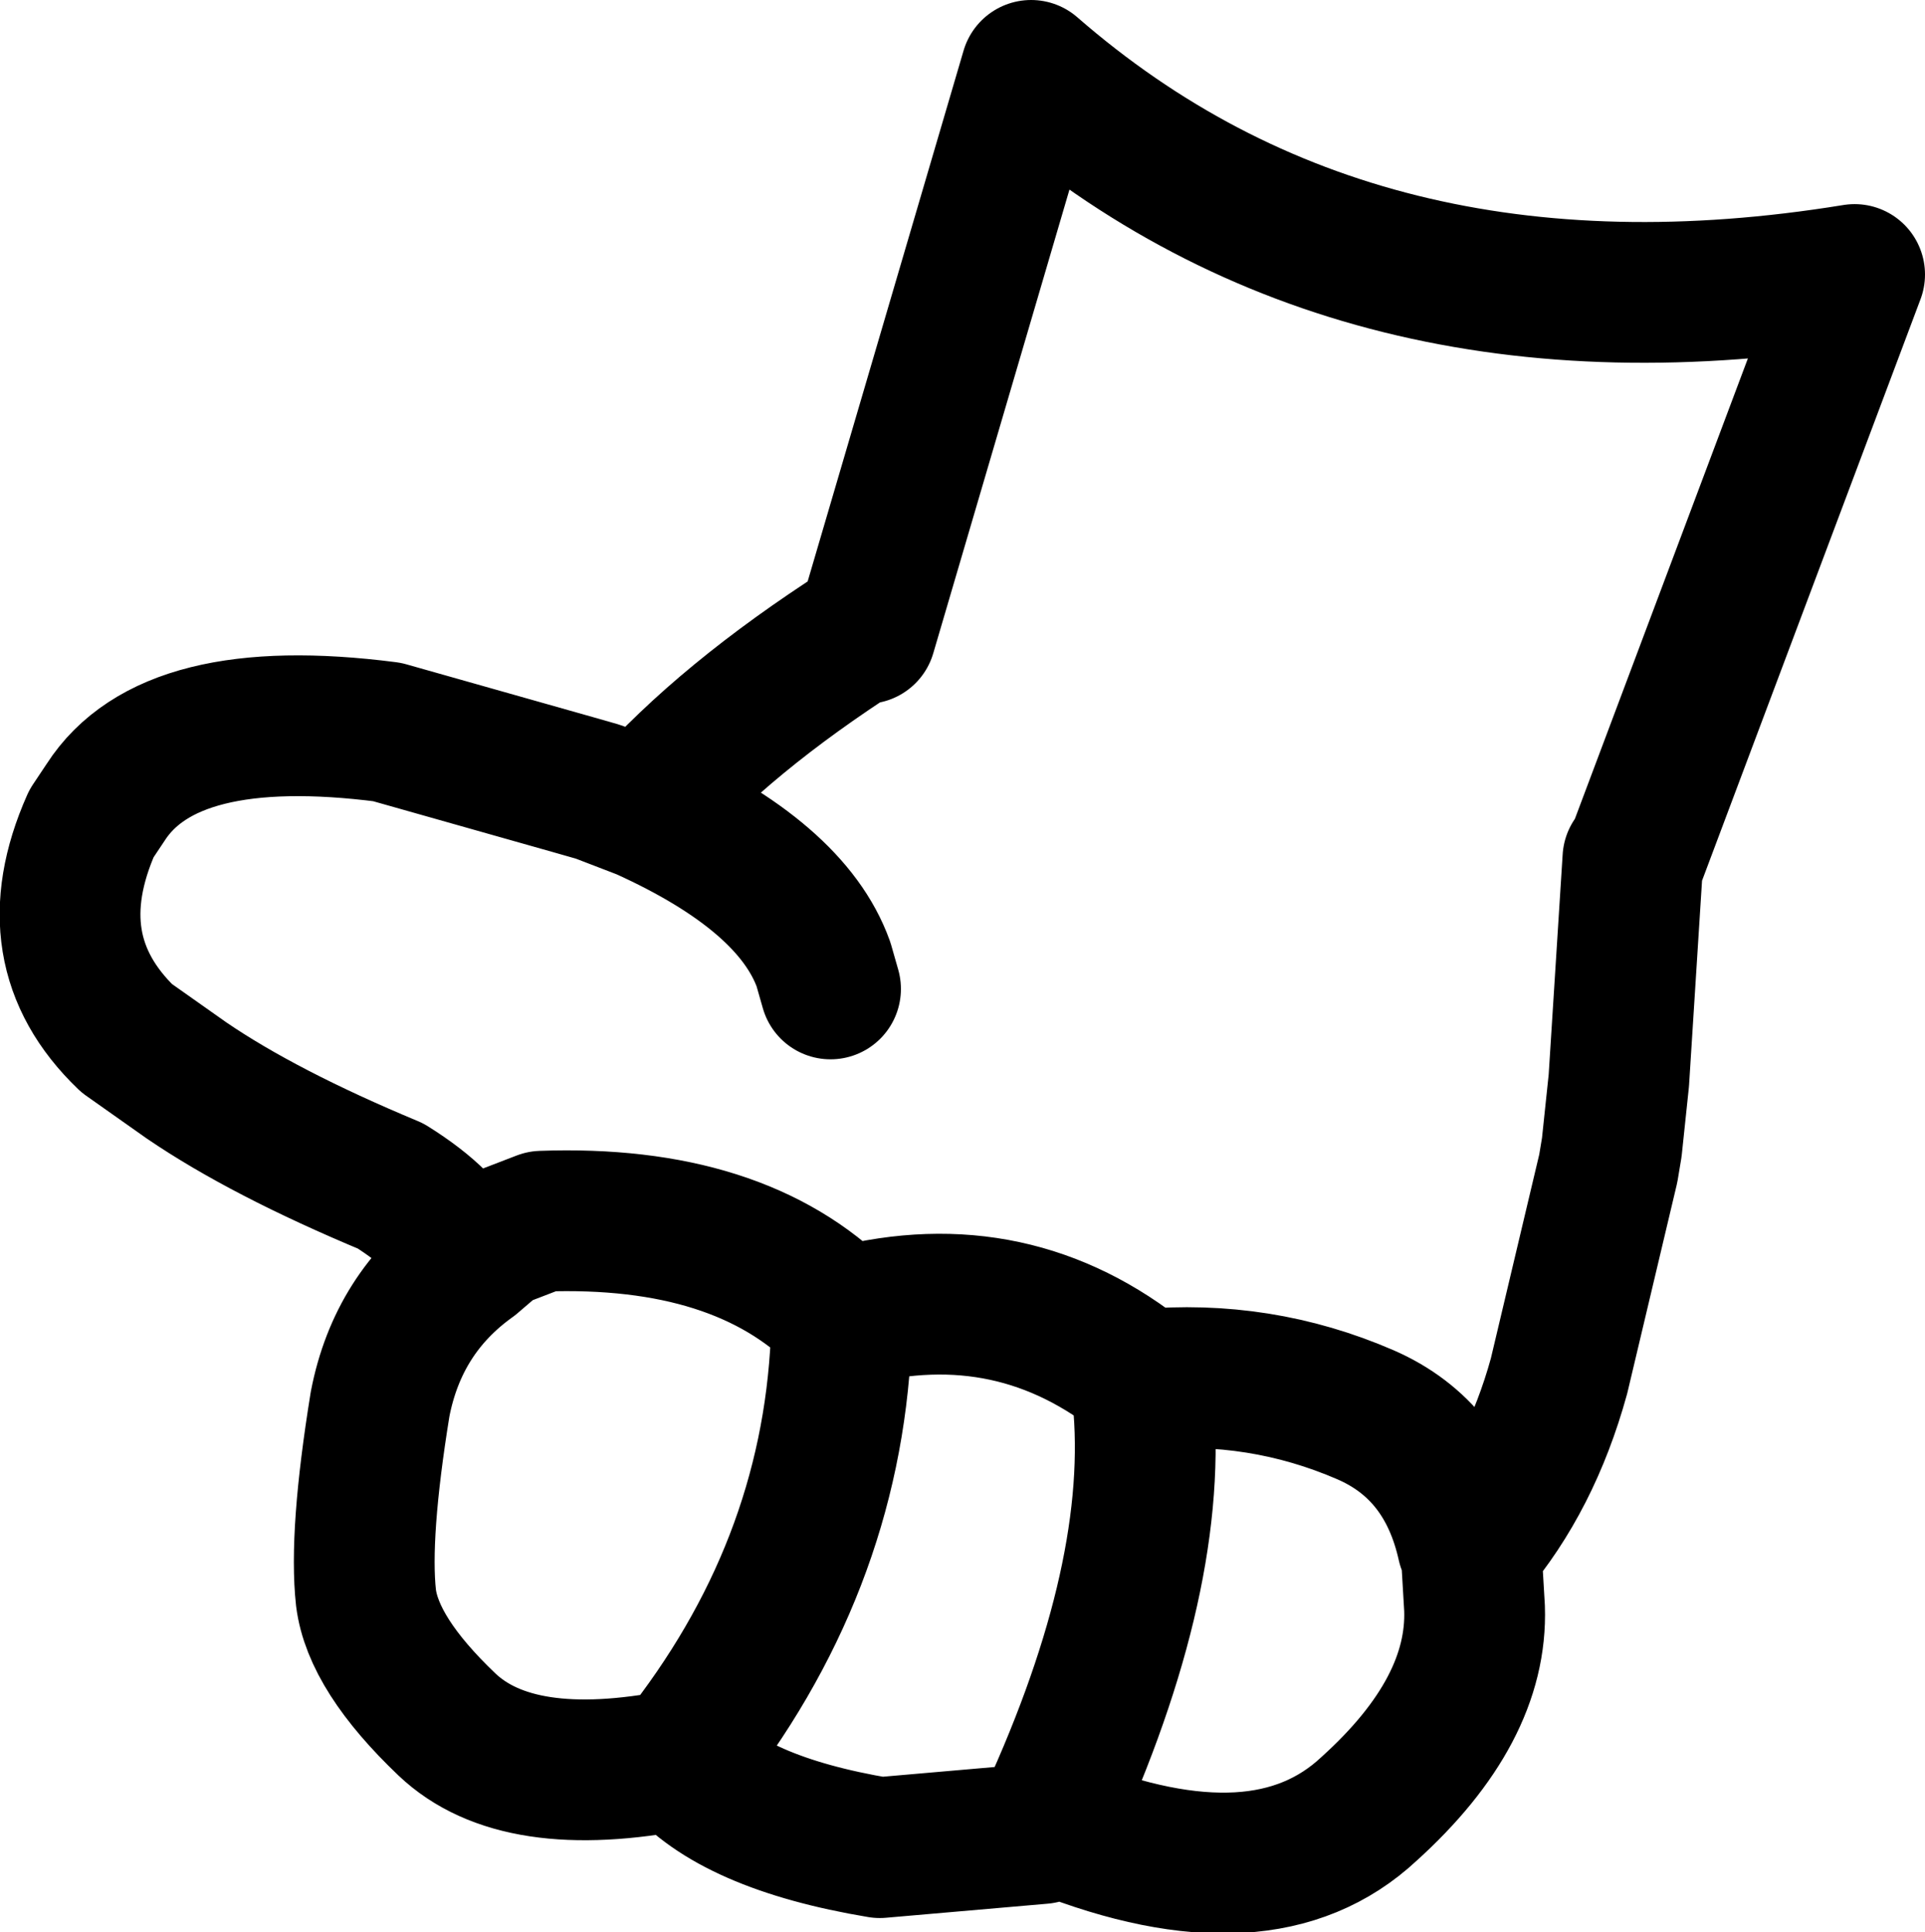 <?xml version="1.0" encoding="UTF-8" standalone="no"?>
<svg xmlns:xlink="http://www.w3.org/1999/xlink" height="27.45px" width="27.35px" xmlns="http://www.w3.org/2000/svg">
  <g transform="matrix(1.0, 0.0, 0.0, 1.0, 13.65, 13.75)">
    <path d="M-1.35 -4.75 L1.0 -12.75 Q5.65 -8.7 12.7 -9.85 L9.6 -1.6 9.55 -1.55 9.35 1.6 9.25 2.55 9.2 2.85 8.5 5.8 Q8.1 7.25 7.25 8.25 L7.3 9.1 Q7.35 10.55 5.8 11.95 4.3 13.35 1.4 12.2 L1.15 12.3 -1.15 12.5 Q-3.25 12.15 -4.0 11.25 -6.3 11.7 -7.3 10.75 -8.35 9.75 -8.45 8.95 -8.55 8.05 -8.25 6.2 -8.0 4.9 -6.95 4.15 L-7.45 3.6 Q-7.7 3.35 -8.1 3.1 -9.9 2.35 -11.0 1.6 L-11.85 1.0 Q-13.15 -0.25 -12.35 -2.05 L-12.15 -2.35 Q-11.25 -3.75 -8.15 -3.35 L-5.5 -2.6 -5.15 -2.5 -4.5 -2.25 Q-3.35 -3.55 -1.4 -4.8 M-4.5 -2.25 Q-2.4 -1.3 -1.95 -0.05 L-1.85 0.3 M-6.95 4.15 L-6.6 3.85 -5.95 3.6 Q-3.15 3.5 -1.7 4.95 L-1.6 4.95 Q0.75 4.35 2.6 5.85 4.25 5.7 5.75 6.35 6.9 6.85 7.2 8.2 L7.25 8.25 M-1.7 4.95 L-1.7 5.2 -1.7 5.3 Q-1.85 8.55 -4.0 11.25 M2.6 5.85 L2.6 6.2 2.6 6.25 Q2.8 8.8 1.15 12.3" fill="none" stroke="#000000" stroke-linecap="round" stroke-linejoin="round" stroke-width="2.0"/>
    <path d="M-1.4 -4.8 L-1.35 -4.75" fill="none" stroke="#000000" stroke-linecap="round" stroke-linejoin="round" stroke-width="1.0"/>
  </g>
</svg>

